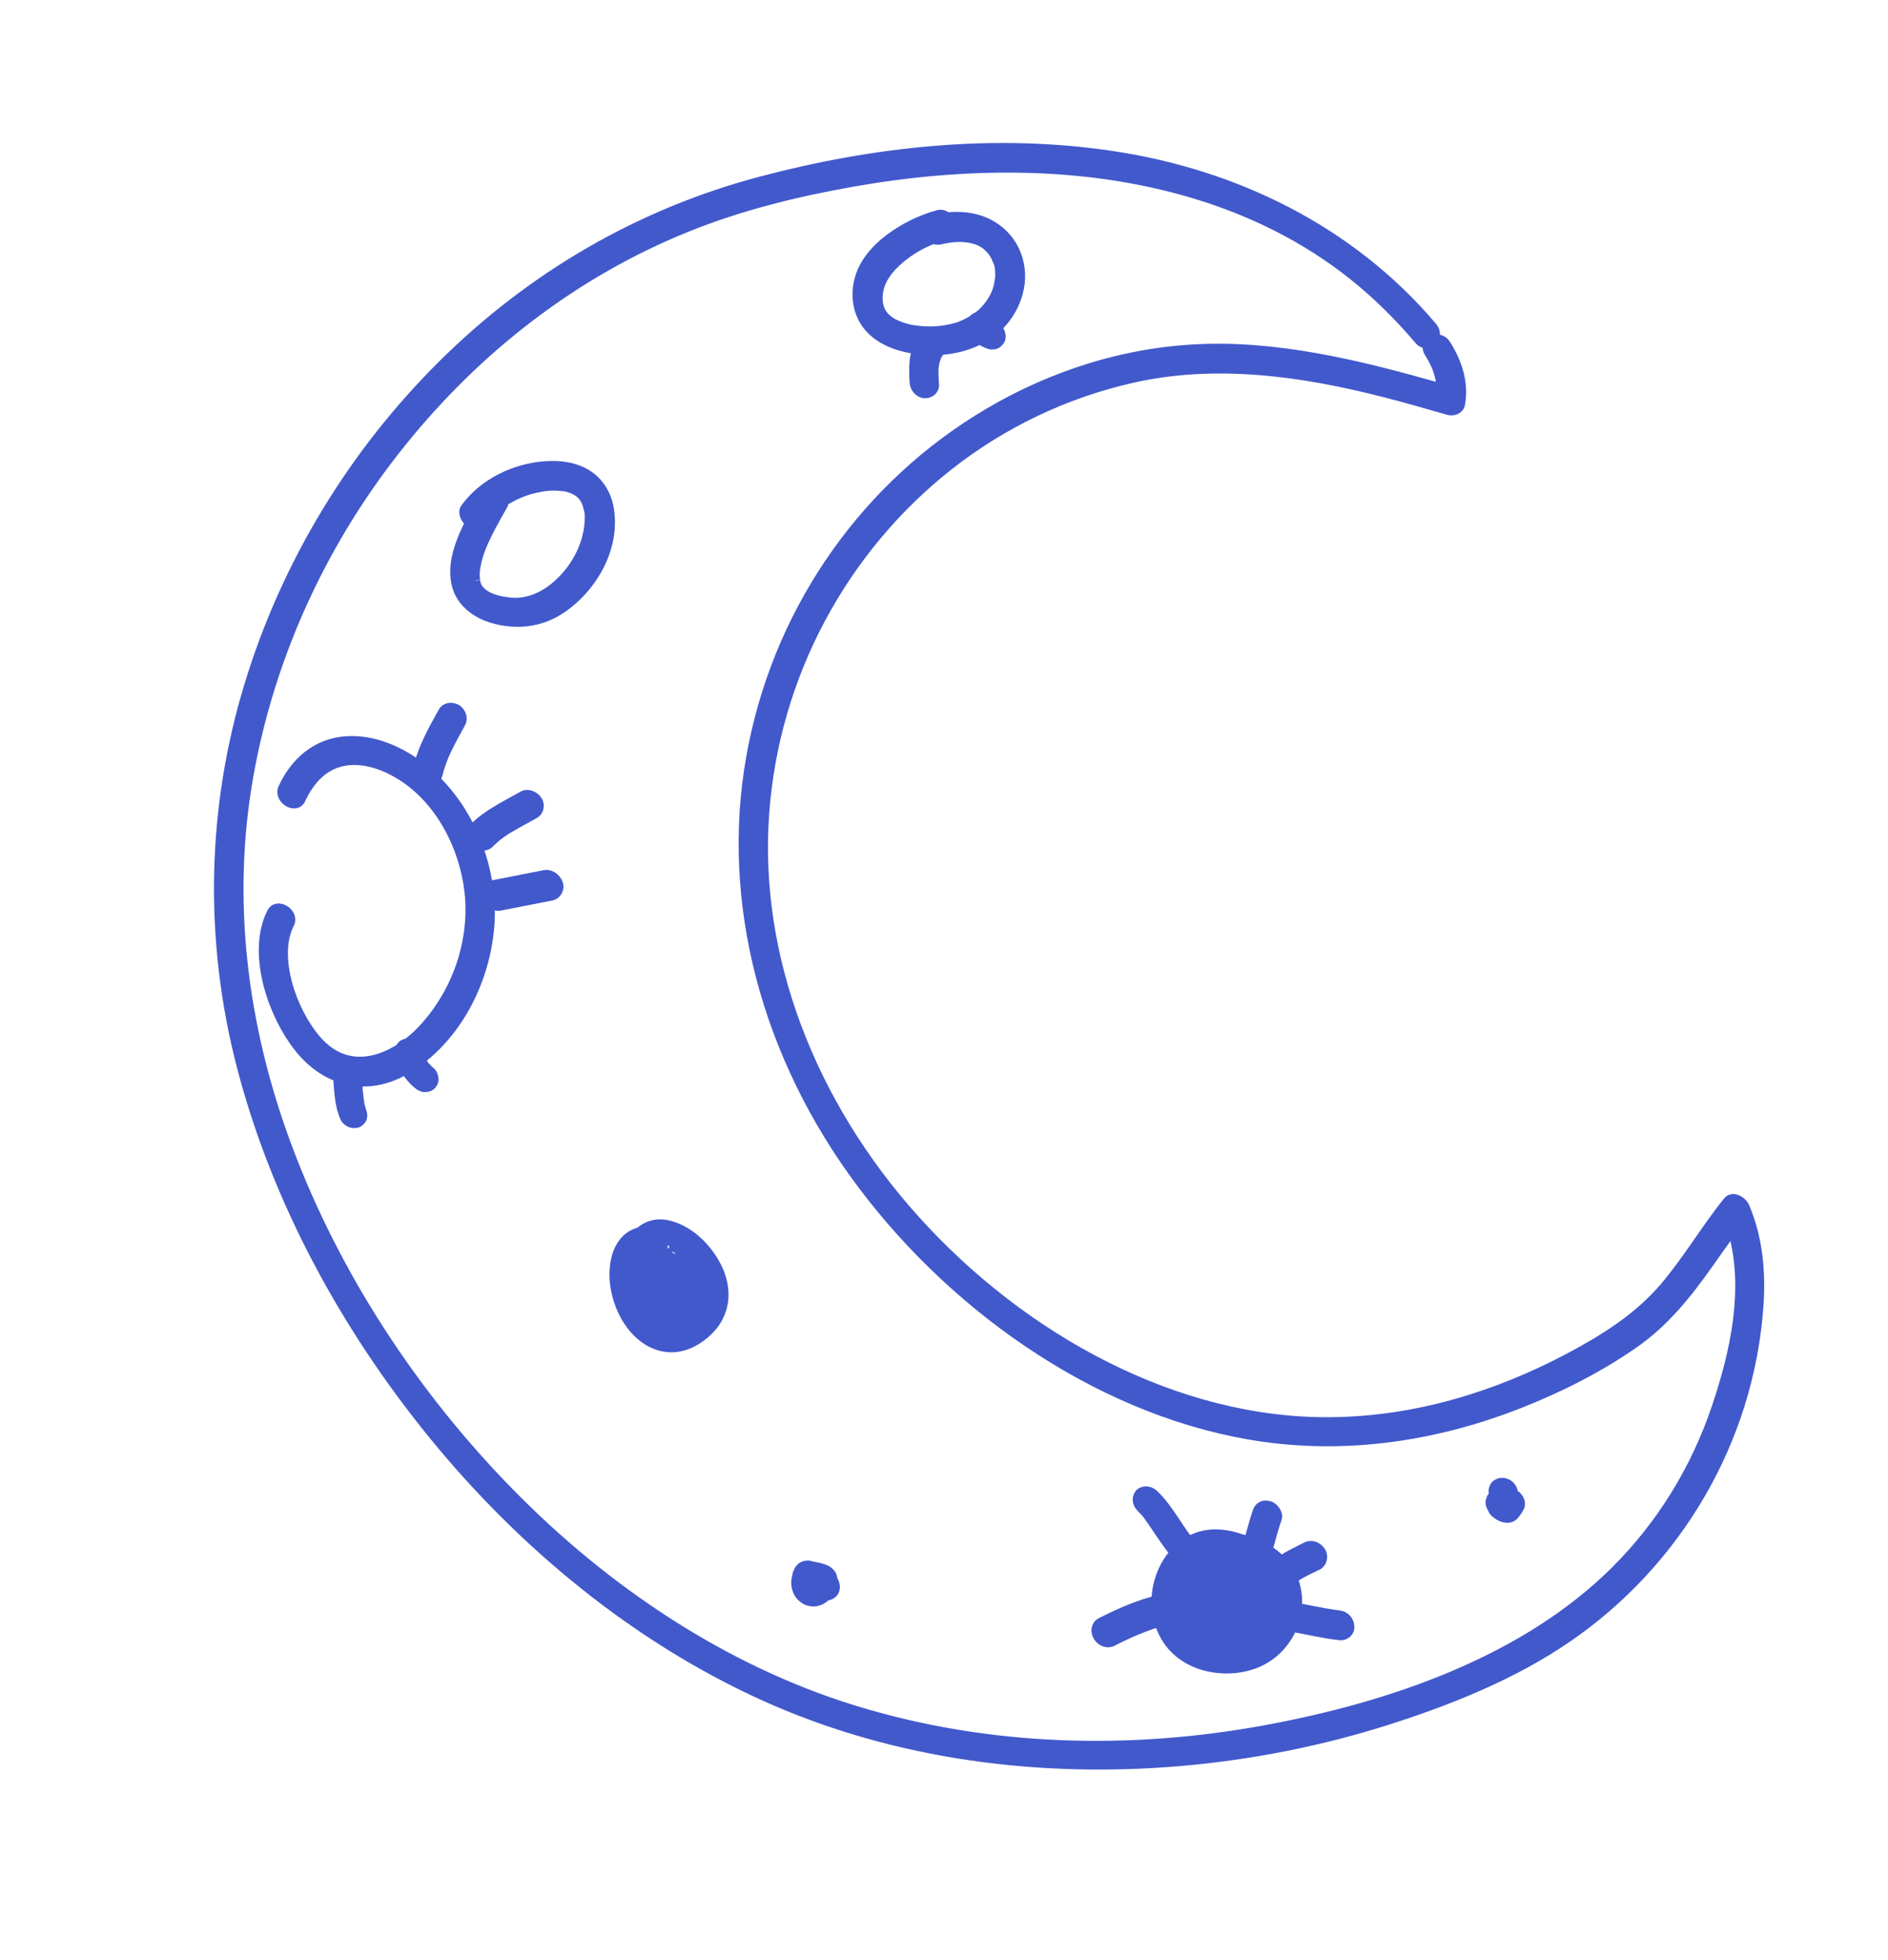 <svg width="211" height="219" viewBox="0 0 211 219" fill="none" xmlns="http://www.w3.org/2000/svg">
<path d="M195.03 134.883C194.724 134.149 193.633 133.542 193.074 134.231C190.566 137.343 188.531 140.853 185.93 143.889C183.024 147.263 179.303 149.604 175.324 151.716C167.322 155.946 158.255 158.796 148.634 158.863C131.436 159.002 114.225 149.568 102.22 136.205C90.608 123.279 84.315 106.915 85.459 90.971C86.565 75.407 94.28 61.33 106.01 52.078C111.904 47.434 118.922 43.998 126.543 42.286C135.699 40.211 145.285 41.456 154.828 43.92C157.179 44.52 159.509 45.193 161.839 45.866C162.443 46.03 163.099 45.789 163.225 45.182C163.655 42.887 162.961 40.596 161.633 38.474C161.269 37.914 160.722 37.786 160.261 37.92C160.5 37.525 160.518 37.009 160.103 36.506C150.828 25.557 137.848 19.416 124.429 17.389C111.031 15.358 97.599 16.921 85.239 20.167C71.372 23.794 59.257 31 49.483 40.694C39.5 50.591 31.952 62.912 27.789 76.614C23.691 90.093 23.188 104.82 27.035 119.438C30.888 134.078 38.475 148.192 48.427 160.386C58.35 172.563 70.969 182.989 85.207 189.473C100.25 196.315 116.666 198.166 132.055 196.834C139.959 196.14 147.68 194.596 155.03 192.26C162.172 189.988 169.237 187.125 175.265 182.968C187.306 174.681 195.516 161.139 196.584 145.885C196.826 142.298 196.552 138.459 195.03 134.883ZM191.814 157.21C189.501 164.128 185.659 170.36 180.591 175.428C170.556 185.451 155.752 190.655 141.335 193.292C126.616 195.986 110.659 195.772 95.381 191.048C80.895 186.569 67.72 177.762 56.934 166.752C46.112 155.703 37.519 142.457 32.243 128.461C27.017 114.619 25.394 100.345 27.814 86.72C30.272 72.855 36.338 60.071 44.878 49.471C53.266 39.04 64.12 30.49 76.908 25.369C82.739 23.021 89.013 21.473 95.334 20.359C101.569 19.262 107.945 18.673 114.44 18.807C127.063 19.076 140.49 22.266 151.182 30.778C153.871 32.92 156.335 35.362 158.561 37.989C158.897 38.391 159.293 38.478 159.625 38.368C159.465 38.655 159.427 39.035 159.698 39.449C160.491 40.695 161.002 41.995 161.024 43.343C151.842 40.716 142.521 38.443 133.286 38.995C124.498 39.508 116.186 42.493 109.163 46.91C95.933 55.214 86.671 68.91 83.894 84.63C81.021 100.765 85.538 118.027 96.357 132.409C107.176 146.791 123.764 158.137 141.185 160.611C151.216 162.027 161.048 160.336 169.845 156.862C174.326 155.098 178.688 152.89 182.569 150.192C186.024 147.808 188.576 144.619 190.97 141.226C191.834 139.989 192.719 138.749 193.611 137.53C195.499 144.159 193.782 151.359 191.814 157.21Z" fill="#4259CC" stroke="#4259CC"/>
<path d="M47.264 85.842C44.79 83.884 41.757 82.589 38.787 82.764C35.325 82.964 32.936 85.159 31.594 88.056C31.016 89.301 33.065 90.576 33.642 89.331C34.653 87.169 36.247 85.335 38.832 85.025C41.003 84.771 43.289 85.653 45.202 86.931C49.946 90.145 52.433 96.176 52.52 101.323C52.613 106.562 50.466 111.628 47.057 115.176C44.209 118.13 39.214 120.569 35.426 116.223C32.575 112.948 30.537 106.831 32.383 103.235C33.011 102.003 30.962 100.728 30.335 101.96C28.243 106.066 30.023 112.372 32.87 116.411C34.379 118.554 36.411 120.203 38.971 120.731C41.851 121.338 44.475 120.302 46.575 118.765C51.317 115.333 54.275 109.463 54.749 103.444C55.21 97.311 52.665 90.11 47.264 85.842Z" fill="#4259CC" stroke="#4259CC"/>
<path d="M65.516 52.926C64.112 52.109 62.544 51.937 61.062 52.031C57.478 52.243 53.936 54.026 51.966 56.782C51.628 57.247 51.959 58.056 52.483 58.38C52.239 58.851 52.018 59.317 51.804 59.806C51.109 61.47 50.529 63.348 50.972 65.291C51.414 67.234 53.1 68.562 55.001 69.118C57.654 69.909 60.246 69.58 62.384 68.277C66.03 66.026 68.975 61.317 68.058 56.613C67.767 55.136 66.899 53.746 65.516 52.926ZM65.787 56.857C65.787 56.928 65.816 57.017 65.815 57.087C65.836 57.296 65.857 57.504 65.849 57.694C65.866 58.539 65.752 59.339 65.529 60.159C65 62.122 63.852 63.896 62.378 65.237C60.978 66.518 59.104 67.488 57.011 67.274C56.121 67.185 55.1 66.978 54.351 66.532C54.031 66.334 53.944 66.28 53.661 65.98C53.632 65.962 53.632 65.962 53.632 65.962C53.624 65.94 53.624 65.94 53.595 65.922C53.552 65.86 53.508 65.797 53.465 65.735C53.422 65.672 53.4 65.606 53.357 65.543C53.342 65.499 53.349 65.521 53.32 65.503C53.313 65.481 53.313 65.481 53.299 65.436C53.241 65.259 53.184 65.081 53.148 64.9C53.191 65.103 53.128 64.621 53.121 64.528C53.094 64.085 53.117 63.868 53.163 63.506C53.292 62.68 53.537 61.856 53.833 61.116C54.498 59.504 55.36 57.996 56.222 56.489C56.31 56.331 56.333 56.185 56.356 56.039C56.451 55.974 56.524 55.913 56.627 55.87C57.864 55.162 58.895 54.754 60.276 54.49C60.604 54.428 60.933 54.365 61.254 54.351C61.393 54.348 61.546 54.319 61.685 54.316C61.459 54.336 61.919 54.319 62.013 54.324C62.32 54.336 62.626 54.349 62.94 54.383C63.035 54.389 63.159 54.412 63.261 54.44C63.29 54.458 63.538 54.505 63.589 54.519C63.72 54.565 63.851 54.61 63.982 54.656C64.033 54.67 64.251 54.77 64.259 54.792C64.339 54.824 64.404 54.882 64.484 54.914C64.542 54.95 64.724 55.08 64.753 55.098C64.826 55.179 64.913 55.233 64.986 55.313C65.022 55.353 65.174 55.536 65.174 55.536C65.218 55.599 65.268 55.683 65.312 55.746C65.355 55.808 65.434 55.982 65.471 56.022C65.579 56.284 65.672 56.573 65.736 56.843C65.802 56.831 65.78 56.835 65.787 56.857Z" fill="#4259CC" stroke="#4259CC"/>
<path d="M110.209 24.841C108.813 24.208 107.304 24.093 105.852 24.228C105.568 23.998 105.202 23.879 104.879 23.964C102.817 24.523 100.951 25.471 99.318 26.705C97.743 27.905 96.335 29.547 95.914 31.568C95.553 33.342 95.872 35.34 97.308 36.818C98.605 38.157 100.463 38.773 102.183 39.037C105.697 39.574 109.395 38.727 111.701 36.393C113.623 34.464 114.754 31.313 113.604 28.408C113.005 26.841 111.802 25.579 110.209 24.841ZM111.648 29.727C111.67 29.794 111.684 29.91 111.676 29.959C111.698 30.097 111.712 30.213 111.711 30.355C111.71 30.497 111.724 30.613 111.723 30.755C111.716 30.804 111.707 31.066 111.699 31.114C111.561 32.348 111.205 33.197 110.467 34.166C110.57 34.052 110.297 34.365 110.282 34.391C110.179 34.505 110.076 34.62 109.973 34.734C109.73 34.994 109.45 35.213 109.17 35.432C108.758 35.747 108.016 36.125 107.422 36.381C107.216 36.467 107.091 36.515 106.724 36.608C106.357 36.702 106.005 36.769 105.631 36.84C104.854 36.965 104.348 36.99 103.572 36.973C102.912 36.957 102.085 36.854 101.558 36.741C100.87 36.565 100.212 36.335 99.722 36.05C98.649 35.402 98.147 34.575 98.14 33.322C98.135 31.429 99.33 29.994 100.655 28.889C101.7 28.003 102.979 27.262 104.308 26.748C104.52 26.826 104.747 26.877 105.011 26.827C105.796 26.654 106.573 26.529 107.298 26.533C107.628 26.541 107.965 26.571 108.309 26.624C108.558 26.671 108.733 26.709 109.121 26.824C109.253 26.87 109.385 26.916 109.523 26.984C109.553 27.002 109.523 26.984 109.553 27.002C109.611 27.039 109.662 27.052 109.721 27.089C109.837 27.161 109.954 27.234 110.071 27.306C110.137 27.364 110.217 27.396 110.283 27.455C110.283 27.455 110.283 27.455 110.29 27.477C110.487 27.653 110.662 27.832 110.844 28.035C110.88 28.075 110.917 28.115 110.931 28.16C111.019 28.285 111.113 28.433 111.178 28.562C111.229 28.648 111.28 28.733 111.309 28.822C111.316 28.844 111.388 28.996 111.41 29.063C111.526 29.206 111.591 29.478 111.648 29.727Z" fill="#4259CC" stroke="#4259CC"/>
<path d="M75.242 139.29C75.294 139.306 75.324 139.326 75.346 139.322C75.316 139.302 75.272 139.31 75.242 139.29Z" fill="#4259CC" stroke="#4259CC"/>
<path d="M74.023 148.141C74.055 148.163 74.055 148.163 74.023 148.141C74.046 148.137 74.069 148.132 74.069 148.132C74.144 148.146 74.144 148.146 74.023 148.141Z" fill="#4259CC"/>
<path d="M74.023 148.141C74.055 148.163 74.055 148.163 74.023 148.141ZM74.023 148.141C74.046 148.137 74.069 148.132 74.069 148.132C74.144 148.146 74.144 148.146 74.023 148.141Z" stroke="#4259CC"/>
<path d="M78.73 139.463C77.57 138.117 75.96 137.064 74.34 136.8C73.192 136.62 72.233 136.978 71.49 137.633C70.763 137.832 70.141 138.203 69.668 138.81C68.936 139.749 68.647 140.944 68.615 142.237C68.56 144.535 69.53 147.416 71.497 149.169C72.629 150.186 73.95 150.669 75.278 150.604C76.821 150.524 78.167 149.692 79.191 148.702C80.376 147.541 81.101 145.888 80.878 143.997C80.709 142.382 79.882 140.787 78.73 139.463ZM75.543 148.15C75.405 148.198 75.259 148.223 75.113 148.249C74.988 148.271 74.863 148.293 74.738 148.315C74.717 148.318 74.717 148.318 74.696 148.322L74.675 148.326C74.634 148.333 74.613 148.337 74.571 148.344C74.613 148.337 74.634 148.333 74.655 148.329C74.634 148.333 74.613 148.337 74.613 148.337C74.501 148.332 74.389 148.328 74.297 148.32C74.227 148.309 74.028 148.248 74.008 148.252C73.859 148.207 73.702 148.139 73.532 148.097C73.504 148.078 73.512 148.1 73.504 148.078C73.504 148.078 73.504 148.078 73.475 148.059C73.36 147.984 73.253 147.931 73.138 147.856C72.994 147.762 72.855 147.62 73.08 147.819C72.978 147.717 72.884 147.638 72.782 147.537C72.709 147.455 72.615 147.376 72.541 147.293C72.505 147.252 72.424 147.147 72.379 147.083C72.112 146.701 71.873 146.338 71.668 145.944C71.645 145.877 71.6 145.813 71.592 145.791C71.576 145.746 71.569 145.724 71.553 145.679C71.676 145.776 71.791 145.852 71.906 145.927C72.032 146.286 72.187 146.664 72.376 147.012C72.557 147.338 73.054 147.68 73.39 147.693C73.74 147.679 74.094 147.617 74.412 147.514C74.851 147.818 75.3 148.025 75.773 148.109C75.752 148.113 75.752 148.113 75.731 148.117C75.619 148.113 75.238 148.227 75.543 148.15ZM78.555 143.307C78.558 143.378 78.582 143.446 78.592 143.539C78.627 143.7 78.64 143.865 78.654 144.029C78.66 144.171 78.673 144.336 78.658 144.481C78.657 144.291 78.645 144.507 78.638 144.675C78.638 143.984 78.469 143.251 78.099 142.577C77.487 141.468 76.202 140.645 75.007 140.521C74.653 140.082 74.248 139.748 73.791 139.518C73.926 139.399 74.04 139.284 74.11 139.104C74.16 139.12 74.222 139.109 74.272 139.124C74.405 139.124 74.525 139.151 74.666 139.174C74.716 139.189 74.786 139.201 74.765 139.204C74.786 139.201 74.815 139.219 74.836 139.216C74.964 139.265 75.084 139.291 75.191 139.344C75.24 139.359 75.298 139.397 75.347 139.412C75.397 139.427 75.397 139.427 75.426 139.446C75.426 139.446 75.426 139.446 75.455 139.465C75.705 139.612 75.948 139.736 76.165 139.912C76.28 139.988 76.403 140.085 76.526 140.183C76.252 139.969 76.686 140.322 76.759 140.404C76.992 140.626 77.212 140.873 77.439 141.143C77.484 141.207 77.529 141.27 77.573 141.334C77.691 141.48 77.788 141.63 77.893 141.803C77.982 141.93 78.05 142.061 78.118 142.192C78.118 142.192 78.142 142.259 78.179 142.301C78.195 142.346 78.231 142.387 78.239 142.409C78.371 142.72 78.481 143.034 78.571 143.352C78.563 143.33 78.624 143.629 78.555 143.307Z" fill="#4259CC" stroke="#4259CC"/>
<path d="M93.19 176.686C93.154 176.646 93.096 176.61 93.082 176.566C93.083 176.355 93.055 176.125 92.918 175.917C92.738 175.646 92.492 175.459 92.202 175.35C91.804 175.191 91.405 175.103 90.984 175.019C90.883 174.992 90.788 174.986 90.687 174.959C90.665 174.963 90.636 174.945 90.614 174.949C90.455 174.886 90.31 174.866 90.157 174.895C90.041 174.894 89.954 174.911 89.852 174.954C89.706 175.005 89.583 175.052 89.466 175.191C89.436 175.244 89.385 175.301 89.349 175.331C89.334 175.357 89.334 175.357 89.32 175.384C89.305 175.41 89.261 175.418 89.254 175.466C89.225 175.519 89.224 175.589 89.195 175.642C89.151 175.721 89.1 175.777 89.07 175.9C89.048 175.975 89.055 176.067 89.032 176.142C89.01 176.216 88.981 176.269 88.981 176.339C88.943 176.581 88.905 176.823 88.94 177.074C88.988 177.581 89.189 178.129 89.608 178.495C89.832 178.687 90.1 178.87 90.375 178.935C90.68 179.017 90.941 179.038 91.246 178.98C91.66 178.901 92.068 178.659 92.339 178.349C92.361 178.345 92.353 178.323 92.375 178.319C92.441 178.306 92.499 178.342 92.564 178.33C92.826 178.28 93.11 178.085 93.242 177.849C93.367 177.59 93.412 177.3 93.312 176.991C93.298 176.877 93.24 176.77 93.19 176.686Z" fill="#4259CC" stroke="#4259CC"/>
<path d="M138.8 171.955C137.676 171.559 136.514 171.334 135.358 171.414C133.685 171.545 132.191 172.37 131.181 173.548C129.141 175.909 128.393 179.761 130.223 182.911C132.376 186.632 137.483 187.232 140.689 185.752C143.822 184.332 145.783 180.648 144.748 177.019C143.942 174.238 141.465 172.597 138.8 171.955Z" fill="#4259CC" stroke="#4259CC"/>
<path d="M169.601 167.257C169.551 167.173 169.48 167.094 169.372 167.045C169.308 166.987 169.222 166.934 169.143 166.902C169.129 166.789 169.137 166.671 169.102 166.561C169.052 166.408 168.981 166.259 168.874 166.14C168.789 166.017 168.66 165.902 168.546 165.831C168.288 165.671 167.944 165.597 167.663 165.651C167.39 165.726 167.116 165.871 166.993 166.128C166.949 166.206 166.934 166.301 166.891 166.379C166.84 166.575 166.853 166.759 166.924 166.978C166.909 166.934 166.895 166.89 166.91 166.864C166.903 166.842 166.917 166.816 166.917 166.816C166.924 166.838 166.903 166.842 166.91 166.864C166.896 166.82 166.903 166.772 166.889 166.729C166.896 166.82 166.895 166.89 166.895 166.96C166.895 167.03 166.866 167.082 166.865 167.152C166.844 167.156 166.829 167.182 166.808 167.186C166.699 167.276 166.627 167.407 166.597 167.528C166.547 167.654 166.503 167.802 166.523 167.938C166.53 168.03 166.565 168.139 166.579 168.253C166.608 168.34 166.679 168.42 166.729 168.503C166.792 168.7 166.906 168.911 167.063 169.044C167.321 169.274 167.557 169.438 167.894 169.559C168.023 169.604 168.224 169.659 168.338 169.66C168.69 169.686 169.021 169.576 169.238 169.326C169.375 169.183 169.498 168.997 169.607 168.837C169.672 168.754 169.708 168.655 169.773 168.572C169.723 168.628 169.694 168.681 169.643 168.737C169.759 168.598 169.867 168.438 169.904 168.268C169.919 168.172 169.912 168.081 169.927 167.985C169.921 167.823 169.872 167.67 169.808 167.543C169.744 167.415 169.672 167.336 169.601 167.257Z" fill="#4259CC"/>
<path d="M166.91 166.864C166.895 166.89 166.909 166.934 166.924 166.978C166.853 166.759 166.84 166.575 166.891 166.379C166.934 166.301 166.949 166.206 166.993 166.128C167.116 165.871 167.39 165.726 167.663 165.651C167.944 165.597 168.288 165.671 168.546 165.831C168.66 165.902 168.789 166.017 168.874 166.14C168.981 166.259 169.052 166.408 169.102 166.561C169.137 166.671 169.129 166.789 169.143 166.902C169.222 166.934 169.308 166.987 169.372 167.045C169.48 167.094 169.551 167.173 169.601 167.257C169.672 167.336 169.744 167.415 169.808 167.543C169.872 167.67 169.921 167.823 169.927 167.985C169.912 168.081 169.919 168.172 169.904 168.268C169.867 168.438 169.759 168.598 169.643 168.737C169.694 168.681 169.723 168.628 169.773 168.572C169.708 168.655 169.672 168.754 169.607 168.837C169.498 168.997 169.375 169.183 169.238 169.326C169.021 169.576 168.69 169.686 168.338 169.66C168.224 169.659 168.023 169.604 167.894 169.559C167.557 169.438 167.321 169.274 167.063 169.044C166.906 168.911 166.792 168.7 166.729 168.503C166.679 168.42 166.608 168.34 166.579 168.253C166.565 168.139 166.53 168.03 166.523 167.938C166.503 167.802 166.547 167.654 166.597 167.528C166.627 167.407 166.699 167.276 166.808 167.186C166.829 167.182 166.844 167.156 166.865 167.152C166.866 167.082 166.895 167.03 166.895 166.96C166.895 166.89 166.896 166.82 166.889 166.729C166.903 166.772 166.896 166.82 166.91 166.864ZM166.91 166.864C166.903 166.842 166.917 166.816 166.917 166.816C166.924 166.838 166.903 166.842 166.91 166.864Z" stroke="#4259CC"/>
<path d="M60.871 97.724L55.14 98.849C54.529 98.969 54.133 99.624 54.364 100.282C54.594 100.939 55.24 101.389 55.897 101.26L61.628 100.135C62.24 100.015 62.636 99.36 62.405 98.702C62.16 98.073 61.506 97.599 60.871 97.724Z" fill="#4259CC" stroke="#4259CC"/>
<path d="M60.084 89.424C59.723 88.89 58.982 88.574 58.424 88.898C56.503 89.99 54.443 90.939 52.913 92.51C52.502 92.926 52.513 93.696 53.015 94.154C53.517 94.612 54.259 94.711 54.707 94.263C55.065 93.905 55.43 93.57 55.833 93.276C55.87 93.245 55.892 93.24 55.892 93.24C55.93 93.209 55.967 93.178 56.004 93.147C56.123 93.076 56.235 92.982 56.354 92.911C56.548 92.777 56.764 92.639 56.965 92.529C57.858 91.996 58.811 91.5 59.734 90.985C60.24 90.719 60.459 90.002 60.084 89.424Z" fill="#4259CC" stroke="#4259CC"/>
<path d="M51.043 79.221C50.475 78.886 49.776 78.996 49.484 79.518C48.379 81.501 47.237 83.514 46.684 85.787C46.544 86.35 46.958 87.063 47.57 87.249C48.203 87.431 48.803 87.154 48.957 86.565C49.082 86.028 49.243 85.531 49.441 85.004C49.434 84.982 49.441 85.004 49.455 84.978C49.484 84.926 49.492 84.878 49.514 84.804C49.565 84.677 49.616 84.551 49.667 84.425C49.791 84.168 49.893 83.915 50.017 83.659C50.484 82.684 51.029 81.741 51.546 80.78C51.808 80.31 51.61 79.555 51.043 79.221Z" fill="#4259CC" stroke="#4259CC"/>
<path d="M38.755 118.881C38.195 118.853 37.626 119.284 37.685 119.889C37.863 121.566 37.805 123.335 38.536 124.951C38.66 125.2 38.997 125.431 39.218 125.503C39.487 125.587 39.84 125.587 40.062 125.452C40.284 125.318 40.479 125.097 40.528 124.836C40.585 124.528 40.504 124.27 40.367 123.977C40.367 123.977 40.483 124.274 40.435 124.124C40.428 124.102 40.415 124.059 40.408 124.038C40.381 123.952 40.361 123.887 40.333 123.801C40.286 123.651 40.252 123.475 40.225 123.32C40.219 123.23 40.185 123.123 40.178 123.032C40.159 122.831 40.125 122.655 40.105 122.453C40.013 121.672 39.982 120.879 39.889 120.098C39.851 119.489 39.377 118.897 38.755 118.881Z" fill="#4259CC" stroke="#4259CC"/>
<path d="M48.111 119.708C47.873 119.524 47.671 119.311 47.489 119.093C47.336 118.893 47.224 118.685 47.113 118.476C46.988 118.156 46.863 117.835 46.802 117.502C46.829 117.589 46.829 117.658 46.857 117.745C46.802 117.433 46.719 117.174 46.481 116.921C46.279 116.707 45.956 116.54 45.689 116.545C45.394 116.533 45.084 116.616 44.901 116.812C44.738 117.005 44.561 117.292 44.623 117.555C44.745 118.29 44.966 118.982 45.364 119.664C45.698 120.22 46.138 120.755 46.649 121.162C46.894 121.367 47.146 121.526 47.441 121.538C47.715 121.554 48.046 121.467 48.23 121.271C48.413 121.074 48.534 120.821 48.508 120.528C48.467 120.26 48.377 119.909 48.111 119.708Z" fill="#4259CC" stroke="#4259CC"/>
<path d="M104.943 37.686C104.49 37.264 103.723 37.134 103.322 37.581C102.728 38.273 102.339 39.11 102.192 40.063C102.073 40.964 102.097 41.884 102.163 42.796C102.217 43.387 102.726 43.982 103.345 44.002C103.942 44.026 104.485 43.599 104.446 42.982C104.412 42.596 104.393 42.183 104.381 41.793C104.389 41.606 104.376 41.424 104.384 41.237C104.377 41.146 104.392 41.051 104.407 40.956C104.39 41.328 104.407 40.956 104.428 40.882C104.458 40.691 104.473 40.527 104.531 40.354C104.545 40.258 104.567 40.185 104.61 40.107C104.618 40.06 104.646 40.008 104.654 39.96C104.682 39.909 104.668 39.934 104.647 39.939C104.675 39.887 104.704 39.835 104.733 39.783C104.776 39.706 104.819 39.628 104.862 39.55C104.912 39.495 104.934 39.421 104.984 39.365C105.02 39.335 105.034 39.309 105.07 39.279C105.414 38.867 105.432 38.147 104.943 37.686Z" fill="#4259CC" stroke="#4259CC"/>
<path d="M111.508 36.688C111.372 36.551 111.206 36.467 111.048 36.404C111.077 36.421 111.077 36.421 111.106 36.439C111.02 36.386 110.933 36.332 110.847 36.279C110.819 36.261 110.783 36.221 110.754 36.203C110.711 36.142 110.661 36.058 110.611 35.974C110.519 35.829 110.418 35.732 110.296 35.639C110.167 35.523 110.053 35.452 109.902 35.411C109.743 35.348 109.6 35.329 109.448 35.358C109.283 35.343 109.138 35.394 109.023 35.462C108.95 35.523 108.871 35.561 108.799 35.622C108.661 35.764 108.574 35.921 108.537 36.091C108.522 36.187 108.529 36.279 108.514 36.375C108.534 36.581 108.598 36.778 108.705 36.968C108.762 37.073 108.826 37.201 108.905 37.302C109.034 37.487 109.184 37.668 109.342 37.801C109.506 37.956 109.686 38.085 109.887 38.209C109.944 38.245 110.001 38.281 110.052 38.294C110.188 38.361 110.353 38.446 110.504 38.487C110.662 38.55 110.806 38.57 110.958 38.541C111.123 38.556 111.246 38.509 111.383 38.436C111.52 38.363 111.607 38.277 111.687 38.169C111.788 38.056 111.847 37.952 111.869 37.808C111.884 37.712 111.877 37.62 111.892 37.524C111.871 37.318 111.808 37.12 111.701 36.931C111.629 36.852 111.558 36.772 111.508 36.688Z" fill="#4259CC" stroke="#4259CC"/>
<path d="M134.72 173.718C133.99 173.33 133.71 173.085 133.129 172.462C132.996 172.327 132.884 172.187 132.765 172.026C132.737 172.009 132.73 171.987 132.73 171.987C132.73 171.987 132.73 171.987 132.723 171.965C132.654 171.887 132.605 171.804 132.542 171.747C132.304 171.425 132.094 171.121 131.878 170.795C130.984 169.473 130.133 168.074 128.97 166.964C128.515 166.523 127.776 166.459 127.366 166.86C126.977 167.257 126.987 167.991 127.47 168.449C127.736 168.72 128.002 168.99 128.233 169.291C128.268 169.33 128.268 169.33 128.275 169.352C128.282 169.373 128.282 169.373 128.317 169.412C128.366 169.495 128.436 169.573 128.484 169.656C128.603 169.817 128.722 169.978 128.813 170.121C129.274 170.791 129.714 171.465 130.168 172.113C131.118 173.47 132.209 174.846 133.696 175.64C134.265 175.944 134.913 175.865 135.218 175.347C135.475 174.814 135.268 174.027 134.72 173.718Z" fill="#4259CC" stroke="#4259CC"/>
<path d="M130.916 178.441C128.087 178.894 125.472 180.024 123.014 181.274C122.456 181.556 122.309 182.305 122.689 182.902C123.047 183.502 123.82 183.749 124.348 183.447C126.663 182.276 129.044 181.24 131.663 180.804C132.28 180.709 132.637 180.018 132.438 179.387C132.238 178.755 131.556 178.341 130.916 178.441Z" fill="#4259CC" stroke="#4259CC"/>
<path d="M147.631 173.337C147.235 172.767 146.542 172.517 145.979 172.816C144.217 173.703 142.264 174.507 141.441 176.409C141.21 176.932 141.353 177.67 141.964 178.031C142.509 178.333 143.321 178.298 143.561 177.726C143.658 177.516 143.762 177.329 143.867 177.141C143.904 177.11 143.911 177.061 143.949 177.03C144.015 176.945 144.067 176.888 144.142 176.826C144.283 176.679 144.446 176.528 144.616 176.4C144.654 176.369 144.691 176.338 144.728 176.307C144.728 176.307 144.743 176.28 144.765 176.276C144.787 176.272 144.802 176.245 144.802 176.245C144.861 176.21 144.898 176.179 144.957 176.144C145.698 175.667 146.505 175.322 147.297 174.931C147.816 174.641 147.997 173.889 147.631 173.337Z" fill="#4259CC" stroke="#4259CC"/>
<path d="M141.848 168.232C141.169 168.038 140.674 168.341 140.492 168.91C140.187 169.803 139.938 170.732 139.683 171.64C139.552 172.082 139.442 172.521 139.289 172.968C139.217 173.167 139.151 173.388 139.079 173.588C139.071 173.636 139.042 173.688 139.028 173.714C138.977 173.839 138.919 173.943 138.883 174.043C138.658 174.55 138.798 175.266 139.39 175.616C139.925 175.932 140.677 175.857 140.937 175.32C141.77 173.514 142.088 171.527 142.764 169.658C142.917 169.142 142.427 168.4 141.848 168.232Z" fill="#4259CC" stroke="#4259CC"/>
<path d="M149.647 180.45C147.804 180.227 145.985 179.782 144.165 179.482C143.544 179.385 142.97 179.951 143.019 180.542C143.075 181.228 143.598 181.68 144.256 181.818C146.084 182.141 147.903 182.585 149.738 182.786C150.352 182.861 150.94 182.34 150.862 181.731C150.836 181.063 150.306 180.516 149.647 180.45Z" fill="#4259CC" stroke="#4259CC"/>
</svg>
